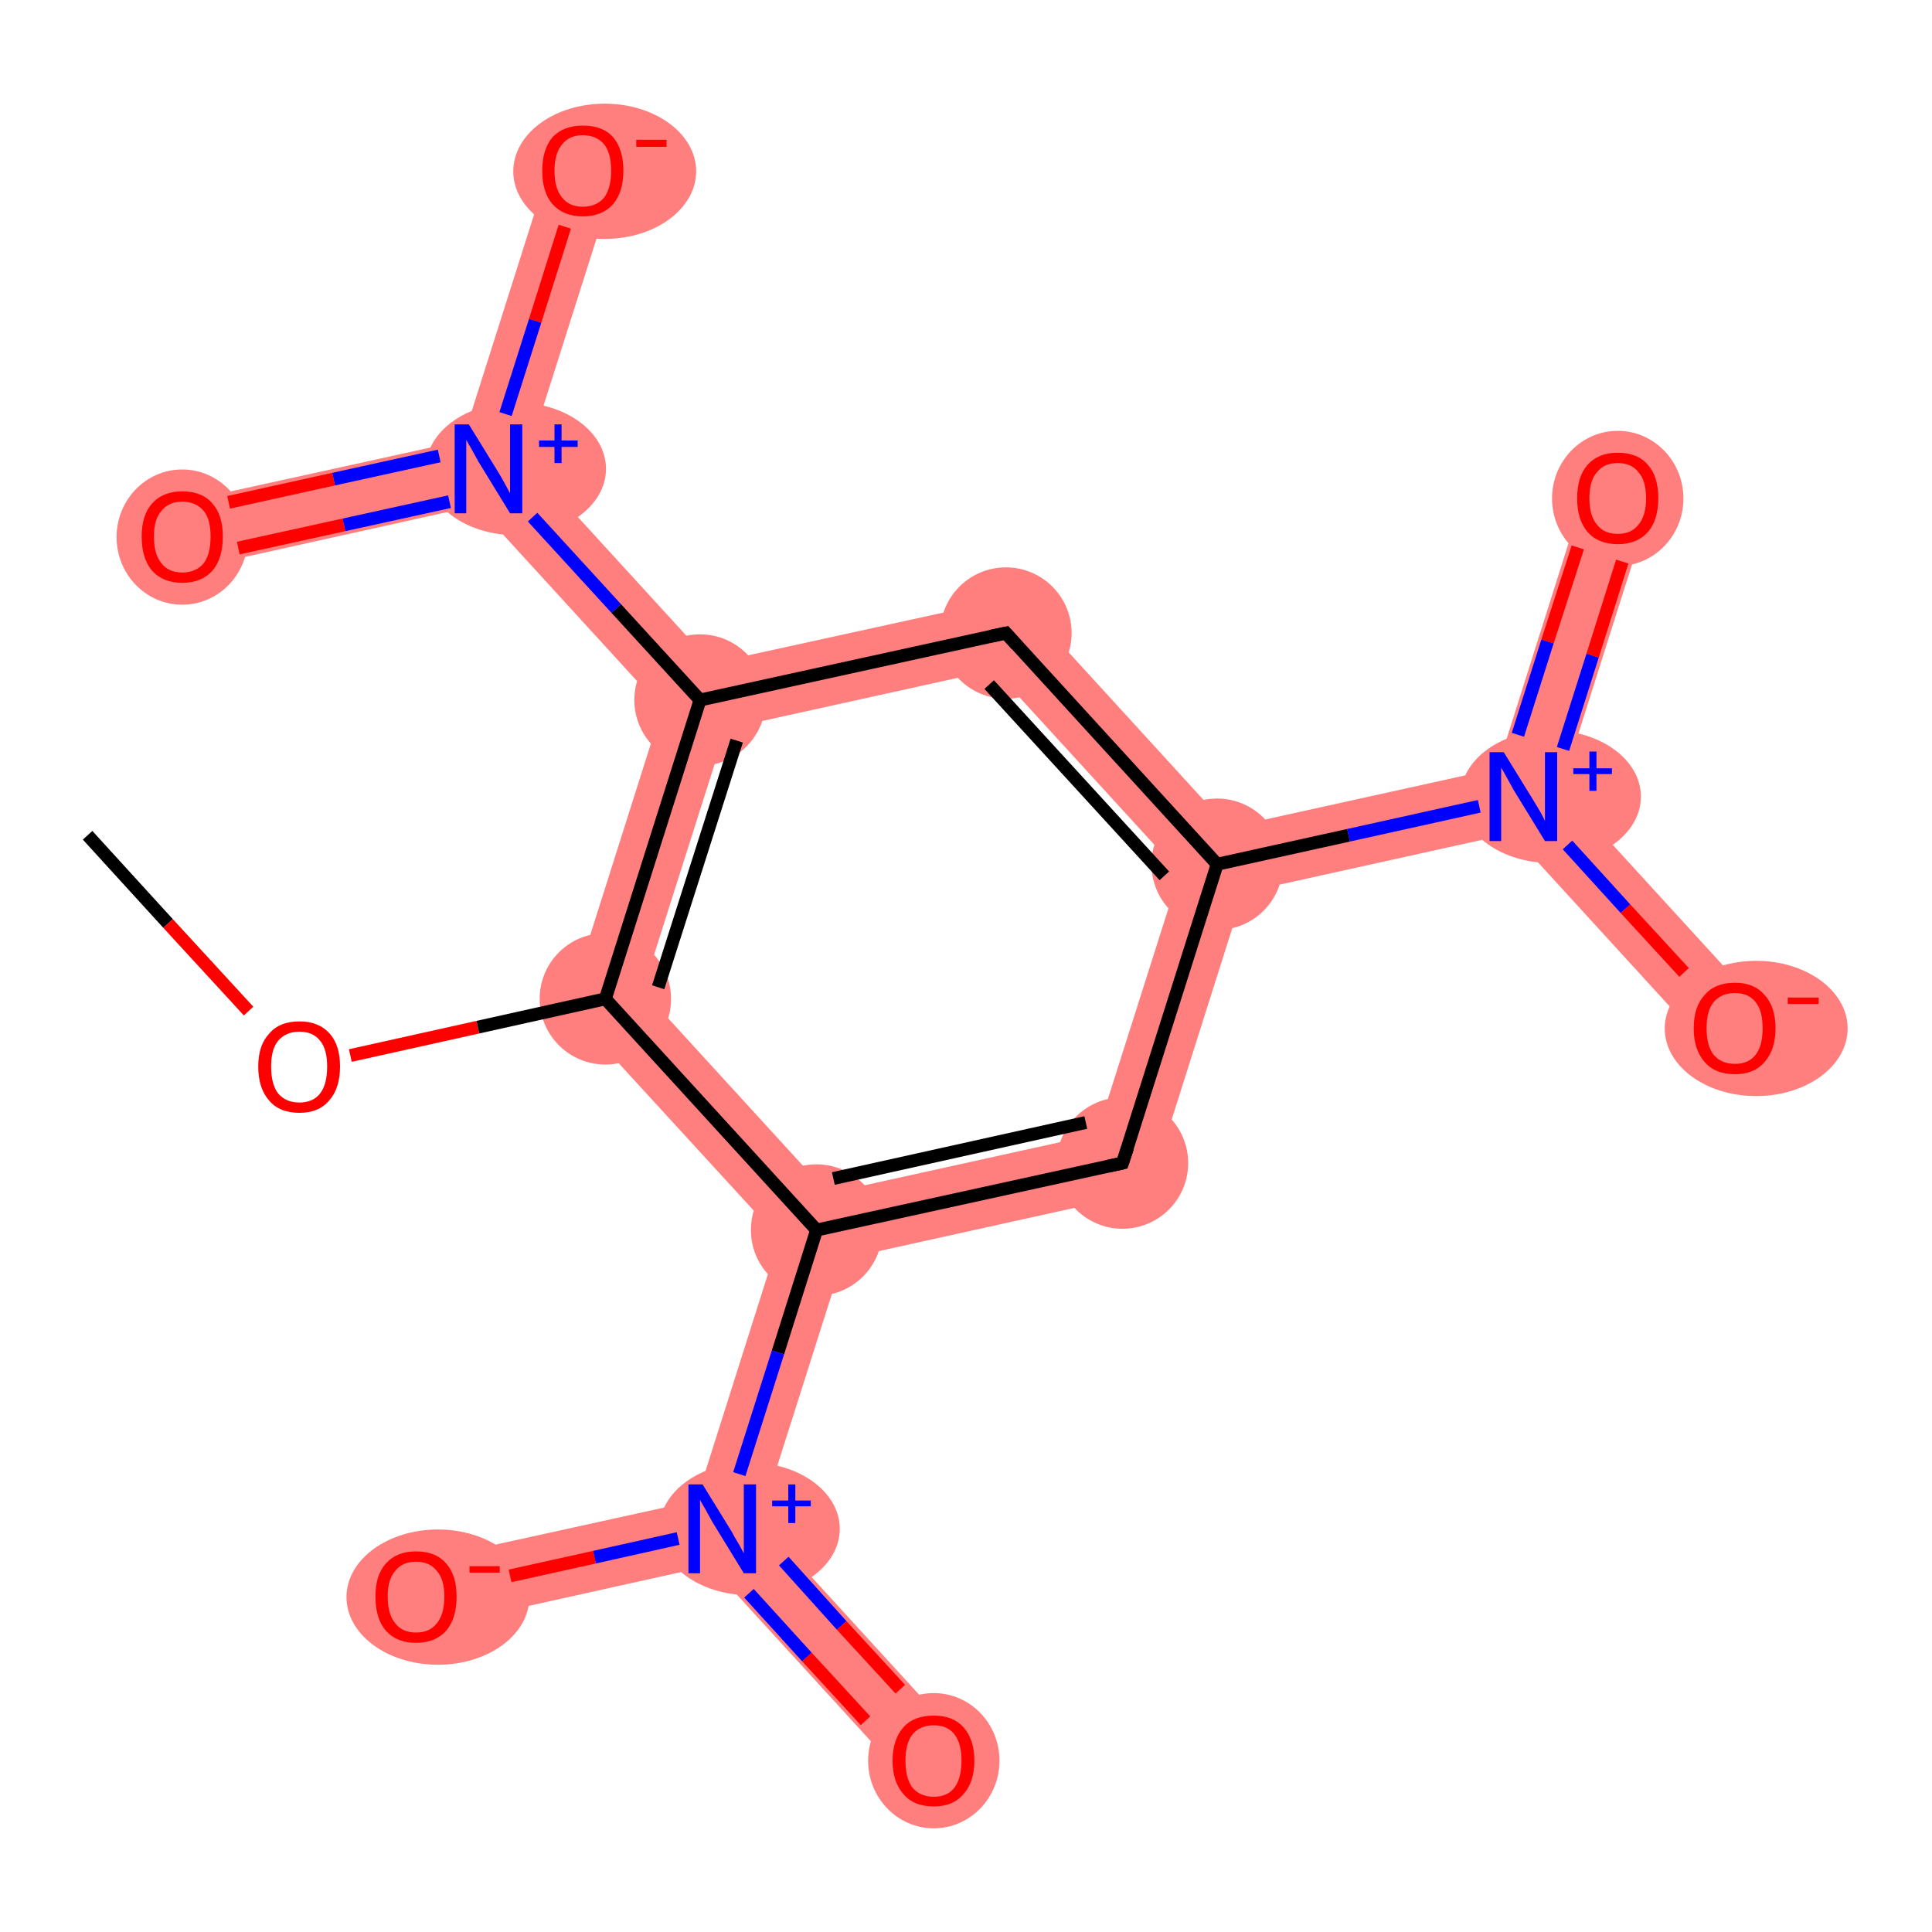 <?xml version='1.0' encoding='iso-8859-1'?>
<svg version='1.1' baseProfile='full'
              xmlns='http://www.w3.org/2000/svg'
                      xmlns:rdkit='http://www.rdkit.org/xml'
                      xmlns:xlink='http://www.w3.org/1999/xlink'
                  xml:space='preserve'
width='300px' height='300px' viewBox='0 0 300 300'>
<!-- END OF HEADER -->
<rect style='opacity:1.0;fill:#FFFFFF;stroke:none' width='300.0' height='300.0' x='0.0' y='0.0'> </rect>
<path class='bond-2 atom-2 atom-3' d='M 108.7,108.7 L 112.7,113.2 L 99.8,153.8 L 88.1,156.4 L 102.8,110.0 Z' style='fill:#FF7F7F;fill-rule:evenodd;fill-opacity:1;stroke:#FF7F7F;stroke-width:0.0px;stroke-linecap:butt;stroke-linejoin:miter;stroke-opacity:1;' />
<path class='bond-16 atom-2 atom-13' d='M 99.8,153.8 L 128.6,185.3 L 126.8,191.0 L 121.0,192.3 L 88.1,156.4 Z' style='fill:#FF7F7F;fill-rule:evenodd;fill-opacity:1;stroke:#FF7F7F;stroke-width:0.0px;stroke-linecap:butt;stroke-linejoin:miter;stroke-opacity:1;' />
<path class='bond-3 atom-3 atom-4' d='M 81.7,71.5 L 110.5,103.0 L 108.7,108.7 L 102.8,110.0 L 74.0,78.5 L 75.8,72.8 Z' style='fill:#FF7F7F;fill-rule:evenodd;fill-opacity:1;stroke:#FF7F7F;stroke-width:0.0px;stroke-linecap:butt;stroke-linejoin:miter;stroke-opacity:1;' />
<path class='bond-6 atom-3 atom-7' d='M 158.0,92.6 L 154.4,104.0 L 112.7,113.2 L 108.7,108.7 L 110.5,103.0 Z' style='fill:#FF7F7F;fill-rule:evenodd;fill-opacity:1;stroke:#FF7F7F;stroke-width:0.0px;stroke-linecap:butt;stroke-linejoin:miter;stroke-opacity:1;' />
<path class='bond-4 atom-4 atom-5' d='M 71.8,68.4 L 75.8,72.8 L 74.0,78.5 L 29.4,88.4 L 27.2,78.2 Z' style='fill:#FF7F7F;fill-rule:evenodd;fill-opacity:1;stroke:#FF7F7F;stroke-width:0.0px;stroke-linecap:butt;stroke-linejoin:miter;stroke-opacity:1;' />
<path class='bond-5 atom-4 atom-6' d='M 85.6,24.9 L 95.5,28.0 L 81.7,71.5 L 75.8,72.8 L 71.8,68.4 Z' style='fill:#FF7F7F;fill-rule:evenodd;fill-opacity:1;stroke:#FF7F7F;stroke-width:0.0px;stroke-linecap:butt;stroke-linejoin:miter;stroke-opacity:1;' />
<path class='bond-7 atom-7 atom-8' d='M 158.0,92.6 L 190.8,128.5 L 189.0,134.2 L 183.2,135.5 L 154.4,104.0 Z' style='fill:#FF7F7F;fill-rule:evenodd;fill-opacity:1;stroke:#FF7F7F;stroke-width:0.0px;stroke-linecap:butt;stroke-linejoin:miter;stroke-opacity:1;' />
<path class='bond-8 atom-8 atom-9' d='M 232.5,119.3 L 236.5,123.7 L 234.7,129.4 L 193.1,138.6 L 189.0,134.2 L 190.8,128.5 Z' style='fill:#FF7F7F;fill-rule:evenodd;fill-opacity:1;stroke:#FF7F7F;stroke-width:0.0px;stroke-linecap:butt;stroke-linejoin:miter;stroke-opacity:1;' />
<path class='bond-11 atom-8 atom-12' d='M 189.0,134.2 L 193.1,138.6 L 178.4,185.0 L 170.3,176.1 L 183.2,135.5 Z' style='fill:#FF7F7F;fill-rule:evenodd;fill-opacity:1;stroke:#FF7F7F;stroke-width:0.0px;stroke-linecap:butt;stroke-linejoin:miter;stroke-opacity:1;' />
<path class='bond-9 atom-9 atom-10' d='M 246.3,75.7 L 256.2,78.9 L 242.4,122.4 L 236.5,123.7 L 232.5,119.3 Z' style='fill:#FF7F7F;fill-rule:evenodd;fill-opacity:1;stroke:#FF7F7F;stroke-width:0.0px;stroke-linecap:butt;stroke-linejoin:miter;stroke-opacity:1;' />
<path class='bond-10 atom-9 atom-11' d='M 242.4,122.4 L 273.2,156.1 L 265.5,163.1 L 234.7,129.4 L 236.5,123.7 Z' style='fill:#FF7F7F;fill-rule:evenodd;fill-opacity:1;stroke:#FF7F7F;stroke-width:0.0px;stroke-linecap:butt;stroke-linejoin:miter;stroke-opacity:1;' />
<path class='bond-12 atom-12 atom-13' d='M 170.3,176.1 L 178.4,185.0 L 130.9,195.5 L 126.8,191.0 L 128.6,185.3 Z' style='fill:#FF7F7F;fill-rule:evenodd;fill-opacity:1;stroke:#FF7F7F;stroke-width:0.0px;stroke-linecap:butt;stroke-linejoin:miter;stroke-opacity:1;' />
<path class='bond-13 atom-13 atom-14' d='M 126.8,191.0 L 130.9,195.5 L 118.0,236.1 L 112.1,237.4 L 108.1,233.0 L 121.0,192.3 Z' style='fill:#FF7F7F;fill-rule:evenodd;fill-opacity:1;stroke:#FF7F7F;stroke-width:0.0px;stroke-linecap:butt;stroke-linejoin:miter;stroke-opacity:1;' />
<path class='bond-14 atom-14 atom-15' d='M 118.0,236.1 L 148.8,269.8 L 141.1,276.8 L 110.3,243.1 L 112.1,237.4 Z' style='fill:#FF7F7F;fill-rule:evenodd;fill-opacity:1;stroke:#FF7F7F;stroke-width:0.0px;stroke-linecap:butt;stroke-linejoin:miter;stroke-opacity:1;' />
<path class='bond-15 atom-14 atom-16' d='M 108.1,233.0 L 112.1,237.4 L 110.3,243.1 L 65.7,253.0 L 63.5,242.8 Z' style='fill:#FF7F7F;fill-rule:evenodd;fill-opacity:1;stroke:#FF7F7F;stroke-width:0.0px;stroke-linecap:butt;stroke-linejoin:miter;stroke-opacity:1;' />
<ellipse cx='94.0' cy='155.1' rx='9.7' ry='9.7' class='atom-2'  style='fill:#FF7F7F;fill-rule:evenodd;stroke:#FF7F7F;stroke-width:1.0px;stroke-linecap:butt;stroke-linejoin:miter;stroke-opacity:1' />
<ellipse cx='108.7' cy='108.7' rx='9.7' ry='9.7' class='atom-3'  style='fill:#FF7F7F;fill-rule:evenodd;stroke:#FF7F7F;stroke-width:1.0px;stroke-linecap:butt;stroke-linejoin:miter;stroke-opacity:1' />
<ellipse cx='80.1' cy='72.8' rx='13.5' ry='9.8' class='atom-4'  style='fill:#FF7F7F;fill-rule:evenodd;stroke:#FF7F7F;stroke-width:1.0px;stroke-linecap:butt;stroke-linejoin:miter;stroke-opacity:1' />
<ellipse cx='28.3' cy='83.4' rx='9.7' ry='10.0' class='atom-5'  style='fill:#FF7F7F;fill-rule:evenodd;stroke:#FF7F7F;stroke-width:1.0px;stroke-linecap:butt;stroke-linejoin:miter;stroke-opacity:1' />
<ellipse cx='93.9' cy='26.6' rx='13.7' ry='10.0' class='atom-6'  style='fill:#FF7F7F;fill-rule:evenodd;stroke:#FF7F7F;stroke-width:1.0px;stroke-linecap:butt;stroke-linejoin:miter;stroke-opacity:1' />
<ellipse cx='156.2' cy='98.3' rx='9.7' ry='9.7' class='atom-7'  style='fill:#FF7F7F;fill-rule:evenodd;stroke:#FF7F7F;stroke-width:1.0px;stroke-linecap:butt;stroke-linejoin:miter;stroke-opacity:1' />
<ellipse cx='189.0' cy='134.2' rx='9.7' ry='9.7' class='atom-8'  style='fill:#FF7F7F;fill-rule:evenodd;stroke:#FF7F7F;stroke-width:1.0px;stroke-linecap:butt;stroke-linejoin:miter;stroke-opacity:1' />
<ellipse cx='240.8' cy='123.7' rx='13.5' ry='9.8' class='atom-9'  style='fill:#FF7F7F;fill-rule:evenodd;stroke:#FF7F7F;stroke-width:1.0px;stroke-linecap:butt;stroke-linejoin:miter;stroke-opacity:1' />
<ellipse cx='251.2' cy='77.4' rx='9.7' ry='10.0' class='atom-10'  style='fill:#FF7F7F;fill-rule:evenodd;stroke:#FF7F7F;stroke-width:1.0px;stroke-linecap:butt;stroke-linejoin:miter;stroke-opacity:1' />
<ellipse cx='272.7' cy='159.7' rx='13.7' ry='10.0' class='atom-11'  style='fill:#FF7F7F;fill-rule:evenodd;stroke:#FF7F7F;stroke-width:1.0px;stroke-linecap:butt;stroke-linejoin:miter;stroke-opacity:1' />
<ellipse cx='174.3' cy='180.6' rx='9.7' ry='9.7' class='atom-12'  style='fill:#FF7F7F;fill-rule:evenodd;stroke:#FF7F7F;stroke-width:1.0px;stroke-linecap:butt;stroke-linejoin:miter;stroke-opacity:1' />
<ellipse cx='126.8' cy='191.0' rx='9.7' ry='9.7' class='atom-13'  style='fill:#FF7F7F;fill-rule:evenodd;stroke:#FF7F7F;stroke-width:1.0px;stroke-linecap:butt;stroke-linejoin:miter;stroke-opacity:1' />
<ellipse cx='116.4' cy='237.4' rx='13.5' ry='9.8' class='atom-14'  style='fill:#FF7F7F;fill-rule:evenodd;stroke:#FF7F7F;stroke-width:1.0px;stroke-linecap:butt;stroke-linejoin:miter;stroke-opacity:1' />
<ellipse cx='145.0' cy='273.4' rx='9.7' ry='10.0' class='atom-15'  style='fill:#FF7F7F;fill-rule:evenodd;stroke:#FF7F7F;stroke-width:1.0px;stroke-linecap:butt;stroke-linejoin:miter;stroke-opacity:1' />
<ellipse cx='68.0' cy='248.0' rx='13.7' ry='10.0' class='atom-16'  style='fill:#FF7F7F;fill-rule:evenodd;stroke:#FF7F7F;stroke-width:1.0px;stroke-linecap:butt;stroke-linejoin:miter;stroke-opacity:1' />
<path class='bond-0 atom-0 atom-1' d='M 13.6,129.7 L 26.1,143.4' style='fill:none;fill-rule:evenodd;stroke:#000000;stroke-width:2.0px;stroke-linecap:butt;stroke-linejoin:miter;stroke-opacity:1' />
<path class='bond-0 atom-0 atom-1' d='M 26.1,143.4 L 38.6,157.0' style='fill:none;fill-rule:evenodd;stroke:#FF0000;stroke-width:2.0px;stroke-linecap:butt;stroke-linejoin:miter;stroke-opacity:1' />
<path class='bond-1 atom-1 atom-2' d='M 54.4,163.9 L 74.2,159.5' style='fill:none;fill-rule:evenodd;stroke:#FF0000;stroke-width:2.0px;stroke-linecap:butt;stroke-linejoin:miter;stroke-opacity:1' />
<path class='bond-1 atom-1 atom-2' d='M 74.2,159.5 L 94.0,155.1' style='fill:none;fill-rule:evenodd;stroke:#000000;stroke-width:2.0px;stroke-linecap:butt;stroke-linejoin:miter;stroke-opacity:1' />
<path class='bond-2 atom-2 atom-3' d='M 94.0,155.1 L 108.7,108.7' style='fill:none;fill-rule:evenodd;stroke:#000000;stroke-width:2.0px;stroke-linecap:butt;stroke-linejoin:miter;stroke-opacity:1' />
<path class='bond-2 atom-2 atom-3' d='M 102.2,153.3 L 114.4,115.0' style='fill:none;fill-rule:evenodd;stroke:#000000;stroke-width:2.0px;stroke-linecap:butt;stroke-linejoin:miter;stroke-opacity:1' />
<path class='bond-3 atom-3 atom-4' d='M 108.7,108.7 L 95.7,94.5' style='fill:none;fill-rule:evenodd;stroke:#000000;stroke-width:2.0px;stroke-linecap:butt;stroke-linejoin:miter;stroke-opacity:1' />
<path class='bond-3 atom-3 atom-4' d='M 95.7,94.5 L 82.7,80.3' style='fill:none;fill-rule:evenodd;stroke:#0000FF;stroke-width:2.0px;stroke-linecap:butt;stroke-linejoin:miter;stroke-opacity:1' />
<path class='bond-4 atom-4 atom-5' d='M 68.2,70.8 L 51.8,74.4' style='fill:none;fill-rule:evenodd;stroke:#0000FF;stroke-width:2.0px;stroke-linecap:butt;stroke-linejoin:miter;stroke-opacity:1' />
<path class='bond-4 atom-4 atom-5' d='M 51.8,74.4 L 35.5,78.0' style='fill:none;fill-rule:evenodd;stroke:#FF0000;stroke-width:2.0px;stroke-linecap:butt;stroke-linejoin:miter;stroke-opacity:1' />
<path class='bond-4 atom-4 atom-5' d='M 69.8,77.9 L 53.4,81.5' style='fill:none;fill-rule:evenodd;stroke:#0000FF;stroke-width:2.0px;stroke-linecap:butt;stroke-linejoin:miter;stroke-opacity:1' />
<path class='bond-4 atom-4 atom-5' d='M 53.4,81.5 L 37.0,85.1' style='fill:none;fill-rule:evenodd;stroke:#FF0000;stroke-width:2.0px;stroke-linecap:butt;stroke-linejoin:miter;stroke-opacity:1' />
<path class='bond-5 atom-4 atom-6' d='M 78.5,64.3 L 83.1,49.8' style='fill:none;fill-rule:evenodd;stroke:#0000FF;stroke-width:2.0px;stroke-linecap:butt;stroke-linejoin:miter;stroke-opacity:1' />
<path class='bond-5 atom-4 atom-6' d='M 83.1,49.8 L 87.7,35.2' style='fill:none;fill-rule:evenodd;stroke:#FF0000;stroke-width:2.0px;stroke-linecap:butt;stroke-linejoin:miter;stroke-opacity:1' />
<path class='bond-6 atom-3 atom-7' d='M 108.7,108.7 L 156.2,98.3' style='fill:none;fill-rule:evenodd;stroke:#000000;stroke-width:2.0px;stroke-linecap:butt;stroke-linejoin:miter;stroke-opacity:1' />
<path class='bond-7 atom-7 atom-8' d='M 156.2,98.3 L 189.0,134.2' style='fill:none;fill-rule:evenodd;stroke:#000000;stroke-width:2.0px;stroke-linecap:butt;stroke-linejoin:miter;stroke-opacity:1' />
<path class='bond-7 atom-7 atom-8' d='M 153.6,106.3 L 180.8,136.0' style='fill:none;fill-rule:evenodd;stroke:#000000;stroke-width:2.0px;stroke-linecap:butt;stroke-linejoin:miter;stroke-opacity:1' />
<path class='bond-8 atom-8 atom-9' d='M 189.0,134.2 L 209.4,129.7' style='fill:none;fill-rule:evenodd;stroke:#000000;stroke-width:2.0px;stroke-linecap:butt;stroke-linejoin:miter;stroke-opacity:1' />
<path class='bond-8 atom-8 atom-9' d='M 209.4,129.7 L 229.7,125.2' style='fill:none;fill-rule:evenodd;stroke:#0000FF;stroke-width:2.0px;stroke-linecap:butt;stroke-linejoin:miter;stroke-opacity:1' />
<path class='bond-9 atom-9 atom-10' d='M 242.7,116.3 L 247.3,101.8' style='fill:none;fill-rule:evenodd;stroke:#0000FF;stroke-width:2.0px;stroke-linecap:butt;stroke-linejoin:miter;stroke-opacity:1' />
<path class='bond-9 atom-9 atom-10' d='M 247.3,101.8 L 251.9,87.2' style='fill:none;fill-rule:evenodd;stroke:#FF0000;stroke-width:2.0px;stroke-linecap:butt;stroke-linejoin:miter;stroke-opacity:1' />
<path class='bond-9 atom-9 atom-10' d='M 235.7,114.1 L 240.3,99.6' style='fill:none;fill-rule:evenodd;stroke:#0000FF;stroke-width:2.0px;stroke-linecap:butt;stroke-linejoin:miter;stroke-opacity:1' />
<path class='bond-9 atom-9 atom-10' d='M 240.3,99.6 L 245.0,85.0' style='fill:none;fill-rule:evenodd;stroke:#FF0000;stroke-width:2.0px;stroke-linecap:butt;stroke-linejoin:miter;stroke-opacity:1' />
<path class='bond-10 atom-9 atom-11' d='M 243.4,131.2 L 252.4,141.1' style='fill:none;fill-rule:evenodd;stroke:#0000FF;stroke-width:2.0px;stroke-linecap:butt;stroke-linejoin:miter;stroke-opacity:1' />
<path class='bond-10 atom-9 atom-11' d='M 252.4,141.1 L 261.5,151.0' style='fill:none;fill-rule:evenodd;stroke:#FF0000;stroke-width:2.0px;stroke-linecap:butt;stroke-linejoin:miter;stroke-opacity:1' />
<path class='bond-11 atom-8 atom-12' d='M 189.0,134.2 L 174.3,180.6' style='fill:none;fill-rule:evenodd;stroke:#000000;stroke-width:2.0px;stroke-linecap:butt;stroke-linejoin:miter;stroke-opacity:1' />
<path class='bond-12 atom-12 atom-13' d='M 174.3,180.6 L 126.8,191.0' style='fill:none;fill-rule:evenodd;stroke:#000000;stroke-width:2.0px;stroke-linecap:butt;stroke-linejoin:miter;stroke-opacity:1' />
<path class='bond-12 atom-12 atom-13' d='M 168.6,174.3 L 129.4,183.0' style='fill:none;fill-rule:evenodd;stroke:#000000;stroke-width:2.0px;stroke-linecap:butt;stroke-linejoin:miter;stroke-opacity:1' />
<path class='bond-13 atom-13 atom-14' d='M 126.8,191.0 L 120.8,210.0' style='fill:none;fill-rule:evenodd;stroke:#000000;stroke-width:2.0px;stroke-linecap:butt;stroke-linejoin:miter;stroke-opacity:1' />
<path class='bond-13 atom-13 atom-14' d='M 120.8,210.0 L 114.8,228.9' style='fill:none;fill-rule:evenodd;stroke:#0000FF;stroke-width:2.0px;stroke-linecap:butt;stroke-linejoin:miter;stroke-opacity:1' />
<path class='bond-14 atom-14 atom-15' d='M 116.3,247.4 L 125.3,257.3' style='fill:none;fill-rule:evenodd;stroke:#0000FF;stroke-width:2.0px;stroke-linecap:butt;stroke-linejoin:miter;stroke-opacity:1' />
<path class='bond-14 atom-14 atom-15' d='M 125.3,257.3 L 134.4,267.2' style='fill:none;fill-rule:evenodd;stroke:#FF0000;stroke-width:2.0px;stroke-linecap:butt;stroke-linejoin:miter;stroke-opacity:1' />
<path class='bond-14 atom-14 atom-15' d='M 121.7,242.4 L 130.7,252.4' style='fill:none;fill-rule:evenodd;stroke:#0000FF;stroke-width:2.0px;stroke-linecap:butt;stroke-linejoin:miter;stroke-opacity:1' />
<path class='bond-14 atom-14 atom-15' d='M 130.7,252.4 L 139.8,262.3' style='fill:none;fill-rule:evenodd;stroke:#FF0000;stroke-width:2.0px;stroke-linecap:butt;stroke-linejoin:miter;stroke-opacity:1' />
<path class='bond-15 atom-14 atom-16' d='M 105.3,238.9 L 92.3,241.8' style='fill:none;fill-rule:evenodd;stroke:#0000FF;stroke-width:2.0px;stroke-linecap:butt;stroke-linejoin:miter;stroke-opacity:1' />
<path class='bond-15 atom-14 atom-16' d='M 92.3,241.8 L 79.2,244.7' style='fill:none;fill-rule:evenodd;stroke:#FF0000;stroke-width:2.0px;stroke-linecap:butt;stroke-linejoin:miter;stroke-opacity:1' />
<path class='bond-16 atom-13 atom-2' d='M 126.8,191.0 L 94.0,155.1' style='fill:none;fill-rule:evenodd;stroke:#000000;stroke-width:2.0px;stroke-linecap:butt;stroke-linejoin:miter;stroke-opacity:1' />
<path d='M 153.8,98.8 L 156.2,98.3 L 157.8,100.1' style='fill:none;stroke:#000000;stroke-width:2.0px;stroke-linecap:butt;stroke-linejoin:miter;stroke-opacity:1;' />
<path d='M 175.1,178.2 L 174.3,180.6 L 172.0,181.1' style='fill:none;stroke:#000000;stroke-width:2.0px;stroke-linecap:butt;stroke-linejoin:miter;stroke-opacity:1;' />
<path class='atom-1' d='M 40.1 165.6
Q 40.1 162.3, 41.8 160.5
Q 43.4 158.6, 46.5 158.6
Q 49.5 158.6, 51.2 160.5
Q 52.8 162.3, 52.8 165.6
Q 52.8 169.0, 51.1 170.9
Q 49.5 172.8, 46.5 172.8
Q 43.4 172.8, 41.8 170.9
Q 40.1 169.0, 40.1 165.6
M 46.5 171.2
Q 48.6 171.2, 49.7 169.8
Q 50.8 168.4, 50.8 165.6
Q 50.8 162.9, 49.7 161.6
Q 48.6 160.2, 46.5 160.2
Q 44.4 160.2, 43.2 161.6
Q 42.1 162.9, 42.1 165.6
Q 42.1 168.4, 43.2 169.8
Q 44.4 171.2, 46.5 171.2
' fill='#FF0000'/>
<path class='atom-4' d='M 72.8 65.9
L 77.3 73.2
Q 77.8 74.0, 78.5 75.3
Q 79.2 76.6, 79.2 76.6
L 79.2 65.9
L 81.1 65.9
L 81.1 79.7
L 79.2 79.7
L 74.3 71.7
Q 73.8 70.8, 73.2 69.7
Q 72.6 68.7, 72.4 68.3
L 72.4 79.7
L 70.6 79.7
L 70.6 65.9
L 72.8 65.9
' fill='#0000FF'/>
<path class='atom-4' d='M 83.7 68.4
L 86.1 68.4
L 86.1 65.9
L 87.2 65.9
L 87.2 68.4
L 89.7 68.4
L 89.7 69.4
L 87.2 69.4
L 87.2 71.9
L 86.1 71.9
L 86.1 69.4
L 83.7 69.4
L 83.7 68.4
' fill='#0000FF'/>
<path class='atom-5' d='M 22.0 83.3
Q 22.0 80.0, 23.6 78.2
Q 25.3 76.3, 28.3 76.3
Q 31.4 76.3, 33.0 78.2
Q 34.6 80.0, 34.6 83.3
Q 34.6 86.7, 33.0 88.6
Q 31.3 90.5, 28.3 90.5
Q 25.3 90.5, 23.6 88.6
Q 22.0 86.7, 22.0 83.3
M 28.3 88.9
Q 30.4 88.9, 31.6 87.5
Q 32.7 86.1, 32.7 83.3
Q 32.7 80.6, 31.6 79.3
Q 30.4 77.9, 28.3 77.9
Q 26.2 77.9, 25.1 79.3
Q 23.9 80.6, 23.9 83.3
Q 23.9 86.1, 25.1 87.5
Q 26.2 88.9, 28.3 88.9
' fill='#FF0000'/>
<path class='atom-6' d='M 84.2 26.5
Q 84.2 23.2, 85.8 21.3
Q 87.5 19.5, 90.5 19.5
Q 93.6 19.5, 95.2 21.3
Q 96.8 23.2, 96.8 26.5
Q 96.8 29.8, 95.2 31.7
Q 93.5 33.6, 90.5 33.6
Q 87.5 33.6, 85.8 31.7
Q 84.2 29.9, 84.2 26.5
M 90.5 32.1
Q 92.6 32.1, 93.8 30.7
Q 94.9 29.2, 94.9 26.5
Q 94.9 23.8, 93.8 22.4
Q 92.6 21.0, 90.5 21.0
Q 88.4 21.0, 87.3 22.4
Q 86.1 23.8, 86.1 26.5
Q 86.1 29.3, 87.3 30.7
Q 88.4 32.1, 90.5 32.1
' fill='#FF0000'/>
<path class='atom-6' d='M 98.8 21.7
L 103.5 21.7
L 103.5 22.8
L 98.8 22.8
L 98.8 21.7
' fill='#FF0000'/>
<path class='atom-9' d='M 233.5 116.8
L 238.0 124.1
Q 238.4 124.8, 239.2 126.1
Q 239.9 127.4, 239.9 127.5
L 239.9 116.8
L 241.8 116.8
L 241.8 130.6
L 239.9 130.6
L 235.0 122.6
Q 234.5 121.7, 233.9 120.6
Q 233.3 119.5, 233.1 119.2
L 233.1 130.6
L 231.3 130.6
L 231.3 116.8
L 233.5 116.8
' fill='#0000FF'/>
<path class='atom-9' d='M 244.3 119.3
L 246.8 119.3
L 246.8 116.7
L 247.9 116.7
L 247.9 119.3
L 250.3 119.3
L 250.3 120.2
L 247.9 120.2
L 247.9 122.8
L 246.8 122.8
L 246.8 120.2
L 244.3 120.2
L 244.3 119.3
' fill='#0000FF'/>
<path class='atom-10' d='M 244.9 77.4
Q 244.9 74.0, 246.5 72.2
Q 248.2 70.3, 251.2 70.3
Q 254.3 70.3, 255.9 72.2
Q 257.5 74.0, 257.5 77.4
Q 257.5 80.7, 255.9 82.6
Q 254.2 84.5, 251.2 84.5
Q 248.2 84.5, 246.5 82.6
Q 244.9 80.7, 244.9 77.4
M 251.2 82.9
Q 253.3 82.9, 254.4 81.5
Q 255.6 80.1, 255.6 77.4
Q 255.6 74.6, 254.4 73.3
Q 253.3 71.9, 251.2 71.9
Q 249.1 71.9, 248.0 73.3
Q 246.8 74.6, 246.8 77.4
Q 246.8 80.1, 248.0 81.5
Q 249.1 82.9, 251.2 82.9
' fill='#FF0000'/>
<path class='atom-11' d='M 263.0 159.7
Q 263.0 156.3, 264.7 154.5
Q 266.3 152.6, 269.4 152.6
Q 272.4 152.6, 274.0 154.5
Q 275.7 156.3, 275.7 159.7
Q 275.7 163.0, 274.0 164.9
Q 272.4 166.8, 269.4 166.8
Q 266.3 166.8, 264.7 164.9
Q 263.0 163.0, 263.0 159.7
M 269.4 165.2
Q 271.5 165.2, 272.6 163.8
Q 273.7 162.4, 273.7 159.7
Q 273.7 156.9, 272.6 155.6
Q 271.5 154.2, 269.4 154.2
Q 267.3 154.2, 266.1 155.6
Q 265.0 156.9, 265.0 159.7
Q 265.0 162.4, 266.1 163.8
Q 267.3 165.2, 269.4 165.2
' fill='#FF0000'/>
<path class='atom-11' d='M 277.6 154.9
L 282.4 154.9
L 282.4 155.9
L 277.6 155.9
L 277.6 154.9
' fill='#FF0000'/>
<path class='atom-14' d='M 109.1 230.5
L 113.6 237.8
Q 114.0 238.6, 114.8 239.9
Q 115.5 241.2, 115.5 241.2
L 115.5 230.5
L 117.4 230.5
L 117.4 244.3
L 115.5 244.3
L 110.6 236.3
Q 110.1 235.4, 109.5 234.3
Q 108.9 233.3, 108.7 232.9
L 108.7 244.3
L 106.9 244.3
L 106.9 230.5
L 109.1 230.5
' fill='#0000FF'/>
<path class='atom-14' d='M 119.9 233.0
L 122.4 233.0
L 122.4 230.5
L 123.5 230.5
L 123.5 233.0
L 125.9 233.0
L 125.9 233.9
L 123.5 233.9
L 123.5 236.5
L 122.4 236.5
L 122.4 233.9
L 119.9 233.9
L 119.9 233.0
' fill='#0000FF'/>
<path class='atom-15' d='M 138.6 273.4
Q 138.6 270.1, 140.3 268.2
Q 141.9 266.4, 145.0 266.4
Q 148.0 266.4, 149.6 268.2
Q 151.3 270.1, 151.3 273.4
Q 151.3 276.7, 149.6 278.6
Q 148.0 280.5, 145.0 280.5
Q 141.9 280.5, 140.3 278.6
Q 138.6 276.7, 138.6 273.4
M 145.0 279.0
Q 147.1 279.0, 148.2 277.6
Q 149.3 276.1, 149.3 273.4
Q 149.3 270.7, 148.2 269.3
Q 147.1 267.9, 145.0 267.9
Q 142.9 267.9, 141.7 269.3
Q 140.6 270.7, 140.6 273.4
Q 140.6 276.2, 141.7 277.6
Q 142.9 279.0, 145.0 279.0
' fill='#FF0000'/>
<path class='atom-16' d='M 58.3 247.9
Q 58.3 244.6, 59.9 242.8
Q 61.6 240.9, 64.6 240.9
Q 67.7 240.9, 69.3 242.8
Q 70.9 244.6, 70.9 247.9
Q 70.9 251.3, 69.3 253.2
Q 67.6 255.1, 64.6 255.1
Q 61.6 255.1, 59.9 253.2
Q 58.3 251.3, 58.3 247.9
M 64.6 253.5
Q 66.7 253.5, 67.8 252.1
Q 69.0 250.7, 69.0 247.9
Q 69.0 245.2, 67.8 243.9
Q 66.7 242.5, 64.6 242.5
Q 62.5 242.5, 61.4 243.9
Q 60.2 245.2, 60.2 247.9
Q 60.2 250.7, 61.4 252.1
Q 62.5 253.5, 64.6 253.5
' fill='#FF0000'/>
<path class='atom-16' d='M 72.9 243.2
L 77.6 243.2
L 77.6 244.2
L 72.9 244.2
L 72.9 243.2
' fill='#FF0000'/>
</svg>
